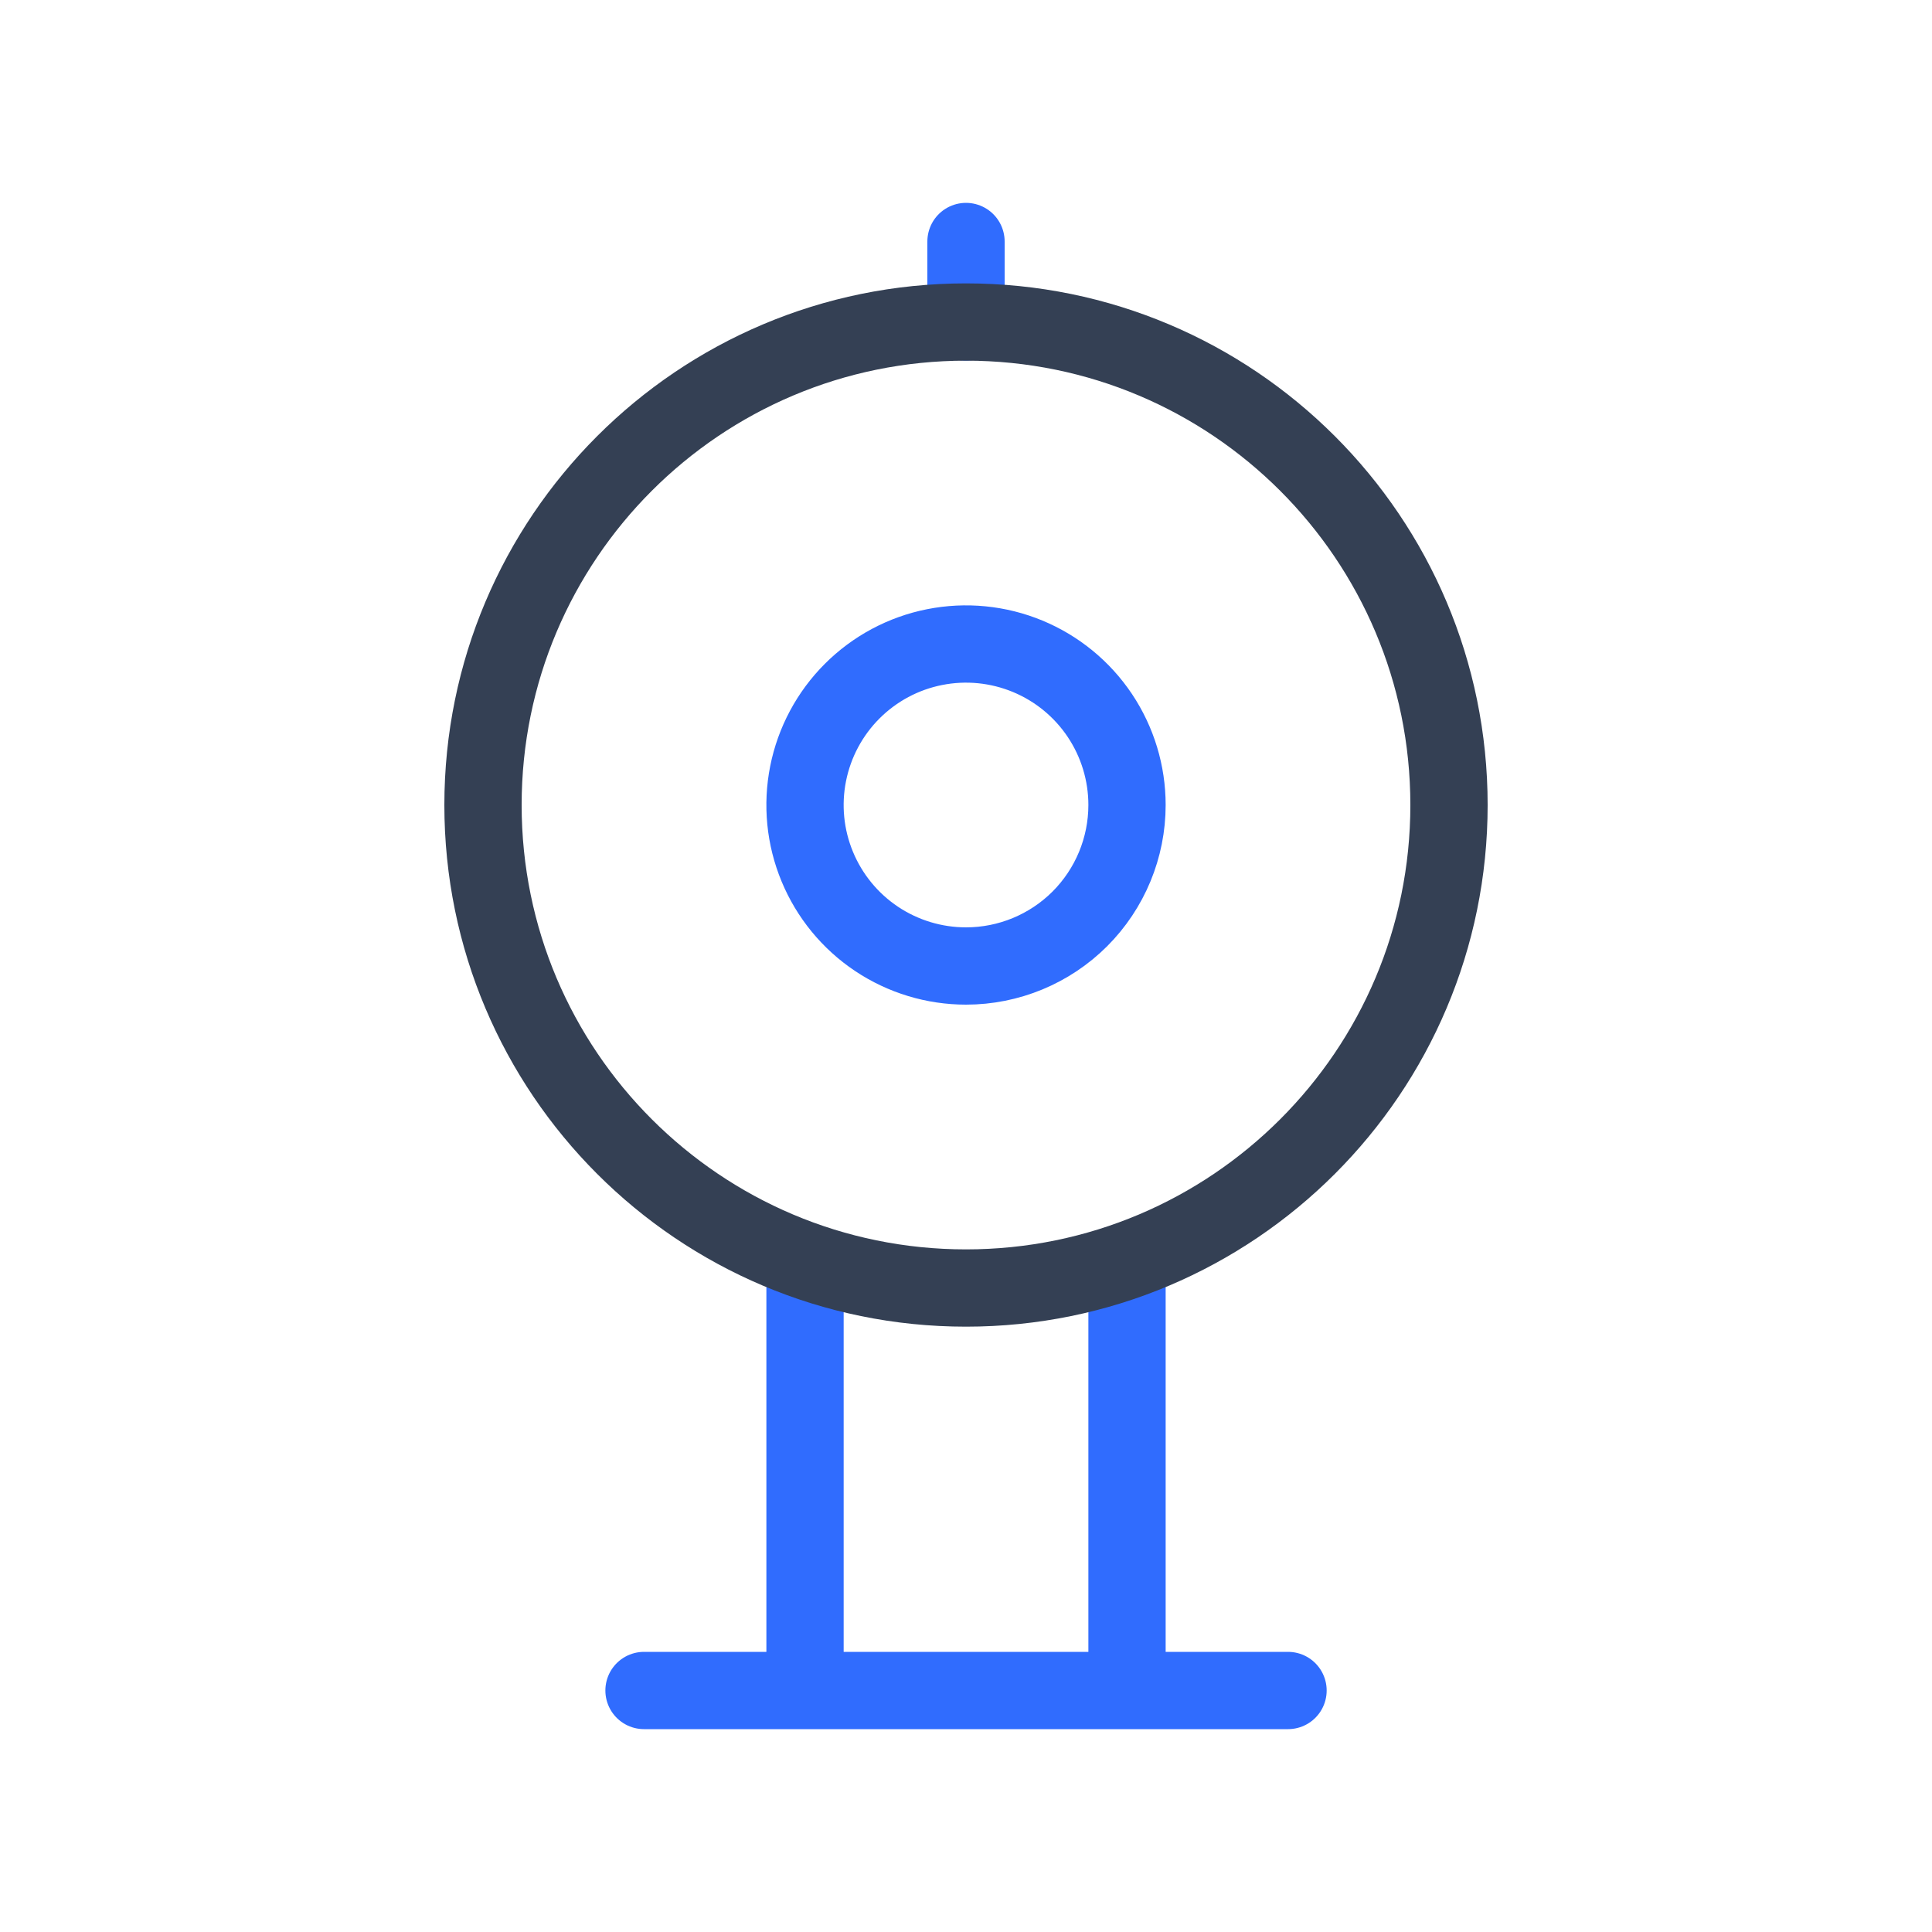 <svg width="50" height="50" viewBox="0 0 50 50" fill="none" xmlns="http://www.w3.org/2000/svg">
<path d="M25 8.333V6.25V8.333ZM20.834 33.333V43.75V33.333ZM29.167 33.333V43.75V33.333ZM16.667 43.75H33.334H16.667ZM29.167 20.833C29.167 20.009 28.923 19.204 28.465 18.518C28.007 17.833 27.356 17.299 26.595 16.984C25.834 16.669 24.996 16.586 24.187 16.747C23.379 16.907 22.637 17.304 22.054 17.887C21.471 18.47 21.075 19.212 20.914 20.02C20.753 20.829 20.835 21.666 21.151 22.428C21.466 23.189 22 23.84 22.685 24.298C23.371 24.756 24.176 25 25 25C26.105 25 27.165 24.561 27.947 23.78C28.728 22.998 29.167 21.938 29.167 20.833Z" stroke="#306CFE" stroke-width="2" stroke-linecap="round" stroke-linejoin="round"/>
<path d="M25 33.334C31.904 33.334 37.5 27.738 37.5 20.834C37.5 13.93 31.904 8.334 25 8.334C18.096 8.334 12.5 13.93 12.5 20.834C12.5 27.738 18.096 33.334 25 33.334Z" stroke="#344054" stroke-width="2" stroke-linecap="round" stroke-linejoin="round"/>
</svg>
